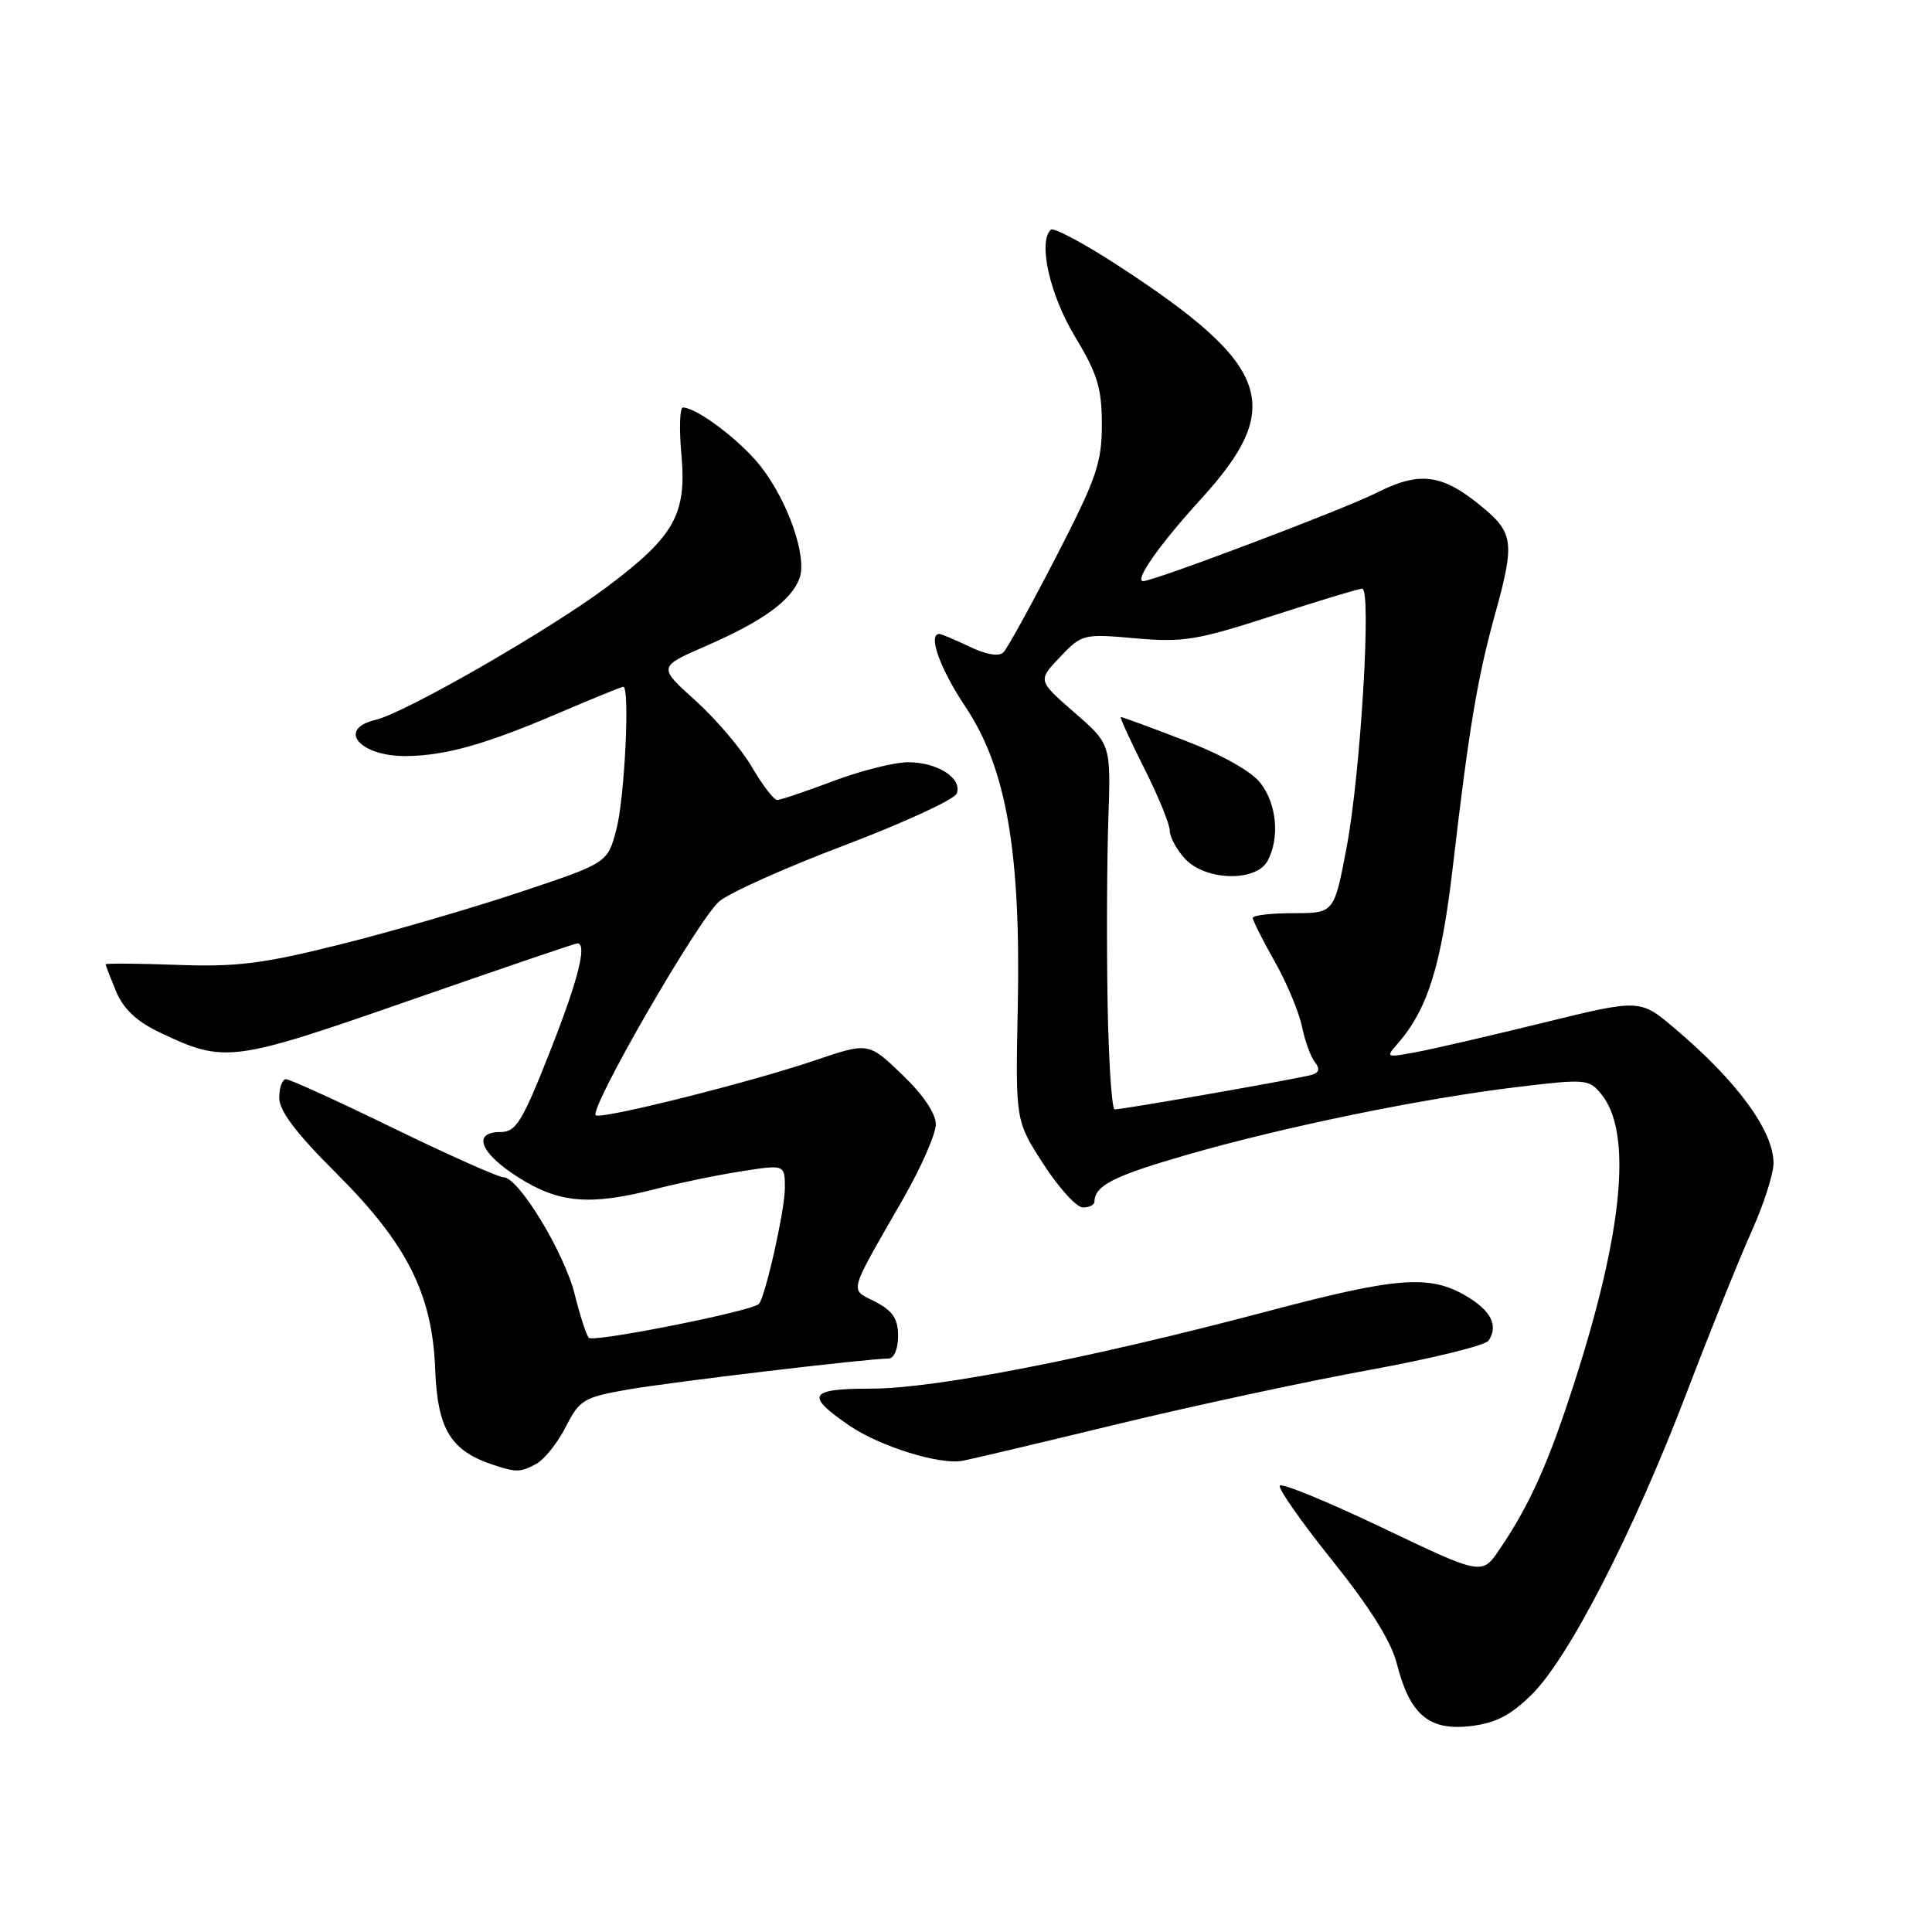<?xml version="1.0" encoding="UTF-8" standalone="no"?>
<!DOCTYPE svg PUBLIC "-//W3C//DTD SVG 1.1//EN" "http://www.w3.org/Graphics/SVG/1.1/DTD/svg11.dtd" >
<svg xmlns="http://www.w3.org/2000/svg" xmlns:xlink="http://www.w3.org/1999/xlink" version="1.1" viewBox="0 0 256 256">
 <g >
 <path fill="currentColor"
d=" M 202.91 224.59 C 207.83 219.79 216.42 203.06 223.51 184.50 C 226.66 176.25 230.53 166.63 232.12 163.11 C 233.70 159.60 235.00 155.55 235.00 154.11 C 234.99 149.83 230.16 143.24 221.90 136.26 C 217.31 132.37 217.31 132.37 204.40 135.54 C 197.31 137.28 189.71 139.04 187.51 139.44 C 183.70 140.15 183.60 140.10 185.15 138.34 C 189.17 133.78 190.98 127.97 192.51 114.83 C 194.62 96.70 195.76 89.84 198.05 81.58 C 200.74 71.87 200.59 70.63 196.32 67.11 C 191.07 62.78 188.11 62.40 182.34 65.33 C 178.07 67.48 152.92 77.00 151.48 77.00 C 150.23 77.00 153.68 72.10 159.13 66.13 C 170.35 53.86 168.41 48.39 148.20 35.22 C 143.62 32.24 139.58 30.08 139.23 30.44 C 137.53 32.13 139.11 39.08 142.44 44.60 C 145.42 49.54 146.00 51.43 146.00 56.26 C 146.00 61.35 145.29 63.39 139.95 73.76 C 136.62 80.21 133.48 85.92 132.96 86.44 C 132.37 87.03 130.69 86.75 128.48 85.69 C 126.53 84.76 124.72 84.00 124.47 84.00 C 122.90 84.00 124.55 88.60 127.93 93.66 C 133.35 101.77 135.28 112.88 134.86 133.50 C 134.55 148.50 134.55 148.50 138.26 154.25 C 140.30 157.41 142.66 160.00 143.49 160.00 C 144.32 160.00 145.01 159.66 145.02 159.25 C 145.06 157.09 147.49 155.85 157.13 153.06 C 170.11 149.31 188.32 145.57 201.00 144.04 C 210.14 142.94 210.56 142.98 212.19 144.99 C 216.30 150.06 215.09 163.03 208.65 183.08 C 205.20 193.84 202.71 199.39 198.69 205.31 C 196.37 208.74 196.37 208.74 183.20 202.45 C 175.95 198.99 169.83 196.47 169.58 196.86 C 169.34 197.25 172.49 201.73 176.57 206.82 C 181.55 213.03 184.35 217.51 185.09 220.45 C 186.78 227.15 189.32 229.34 194.74 228.73 C 198.12 228.35 200.08 227.35 202.91 224.59 Z  M 71.06 193.97 C 72.12 193.40 73.88 191.20 74.96 189.08 C 76.80 185.47 77.34 185.15 83.21 184.12 C 89.03 183.11 114.90 180.03 117.75 180.01 C 118.47 180.00 119.00 178.73 119.00 177.03 C 119.00 174.73 118.31 173.70 115.98 172.49 C 112.55 170.72 112.27 171.76 119.64 158.90 C 122.04 154.72 124.00 150.26 124.00 148.98 C 124.00 147.53 122.31 145.04 119.53 142.38 C 115.07 138.10 115.07 138.10 107.94 140.52 C 99.59 143.36 80.18 148.24 78.97 147.80 C 77.78 147.38 92.43 121.94 95.29 119.45 C 96.59 118.32 104.08 114.96 111.94 111.99 C 119.79 109.01 126.47 105.93 126.77 105.15 C 127.55 103.13 124.23 101.00 120.33 101.00 C 118.52 101.00 114.06 102.12 110.40 103.50 C 106.75 104.88 103.41 106.00 102.98 106.00 C 102.54 106.00 101.03 104.03 99.62 101.62 C 98.21 99.20 94.83 95.24 92.12 92.80 C 87.19 88.36 87.19 88.36 93.60 85.57 C 101.06 82.32 104.85 79.57 105.94 76.63 C 106.98 73.81 104.43 66.44 100.81 61.81 C 98.15 58.41 92.33 54.00 90.49 54.00 C 90.07 54.00 89.98 56.81 90.29 60.25 C 91.01 68.16 89.36 71.07 80.40 77.79 C 72.75 83.51 53.68 94.47 49.75 95.39 C 44.55 96.62 47.71 100.27 53.90 100.18 C 59.12 100.11 64.37 98.62 74.09 94.46 C 78.54 92.56 82.36 91.00 82.59 91.00 C 83.49 91.00 82.77 105.77 81.67 109.92 C 80.50 114.34 80.50 114.34 69.00 118.18 C 62.67 120.30 51.97 123.42 45.21 125.11 C 34.83 127.71 31.44 128.14 23.45 127.85 C 18.25 127.66 14.00 127.63 14.00 127.78 C 14.00 127.94 14.63 129.56 15.39 131.39 C 16.35 133.69 18.12 135.35 21.14 136.79 C 29.77 140.90 30.67 140.79 54.27 132.57 C 66.22 128.41 76.22 125.00 76.50 125.00 C 77.85 125.00 76.61 129.88 72.83 139.45 C 69.20 148.65 68.37 150.00 66.33 150.00 C 62.51 150.00 63.61 152.80 68.70 156.02 C 74.07 159.43 78.20 159.78 86.86 157.55 C 89.96 156.75 95.09 155.69 98.25 155.20 C 104.00 154.30 104.00 154.30 104.00 157.44 C 104.00 160.34 101.39 171.94 100.55 172.79 C 99.58 173.75 78.55 177.93 78.01 177.26 C 77.67 176.84 76.83 174.25 76.15 171.50 C 74.79 166.01 68.71 156.00 66.74 156.00 C 66.06 156.00 59.49 153.07 52.15 149.50 C 44.81 145.92 38.39 143.00 37.90 143.00 C 37.40 143.00 37.00 144.11 37.00 145.46 C 37.00 147.20 39.23 150.15 44.55 155.45 C 53.91 164.78 57.27 171.43 57.66 181.35 C 57.97 189.45 59.70 192.26 65.50 194.15 C 68.46 195.11 68.95 195.10 71.06 193.97 Z  M 148.00 188.72 C 158.18 186.26 173.25 183.02 181.50 181.52 C 189.75 180.01 196.84 178.27 197.25 177.64 C 198.57 175.62 197.57 173.66 194.23 171.70 C 189.39 168.88 185.11 169.21 168.00 173.74 C 144.43 179.99 123.90 184.00 115.49 184.00 C 107.14 184.00 106.63 184.86 112.58 188.92 C 116.58 191.65 124.49 194.12 127.50 193.57 C 128.60 193.37 137.82 191.19 148.00 188.72 Z  M 146.76 132.75 C 146.63 124.91 146.67 114.03 146.86 108.56 C 147.20 98.62 147.20 98.62 142.35 94.40 C 137.50 90.17 137.50 90.17 140.46 87.06 C 143.37 84.01 143.54 83.97 150.46 84.58 C 156.78 85.14 158.64 84.83 168.60 81.60 C 174.70 79.62 180.05 78.00 180.50 78.00 C 181.76 78.00 180.28 102.52 178.44 112.25 C 176.78 121.00 176.78 121.00 171.39 121.00 C 168.43 121.00 166.00 121.28 166.00 121.63 C 166.00 121.97 167.30 124.56 168.89 127.38 C 170.49 130.20 172.11 134.07 172.51 136.00 C 172.91 137.93 173.68 140.06 174.23 140.74 C 174.92 141.60 174.81 142.11 173.86 142.41 C 172.40 142.87 148.88 147.00 147.70 147.00 C 147.32 147.00 146.89 140.59 146.76 132.75 Z  M 167.96 114.07 C 169.60 111.01 169.18 106.50 166.99 103.72 C 165.78 102.18 161.81 99.96 156.91 98.09 C 152.47 96.39 148.69 95.00 148.51 95.00 C 148.34 95.00 149.72 98.04 151.59 101.75 C 153.46 105.46 155.00 109.20 155.00 110.06 C 155.00 110.92 155.92 112.61 157.04 113.81 C 159.76 116.73 166.46 116.88 167.96 114.07 Z "/>
</g>
</svg>